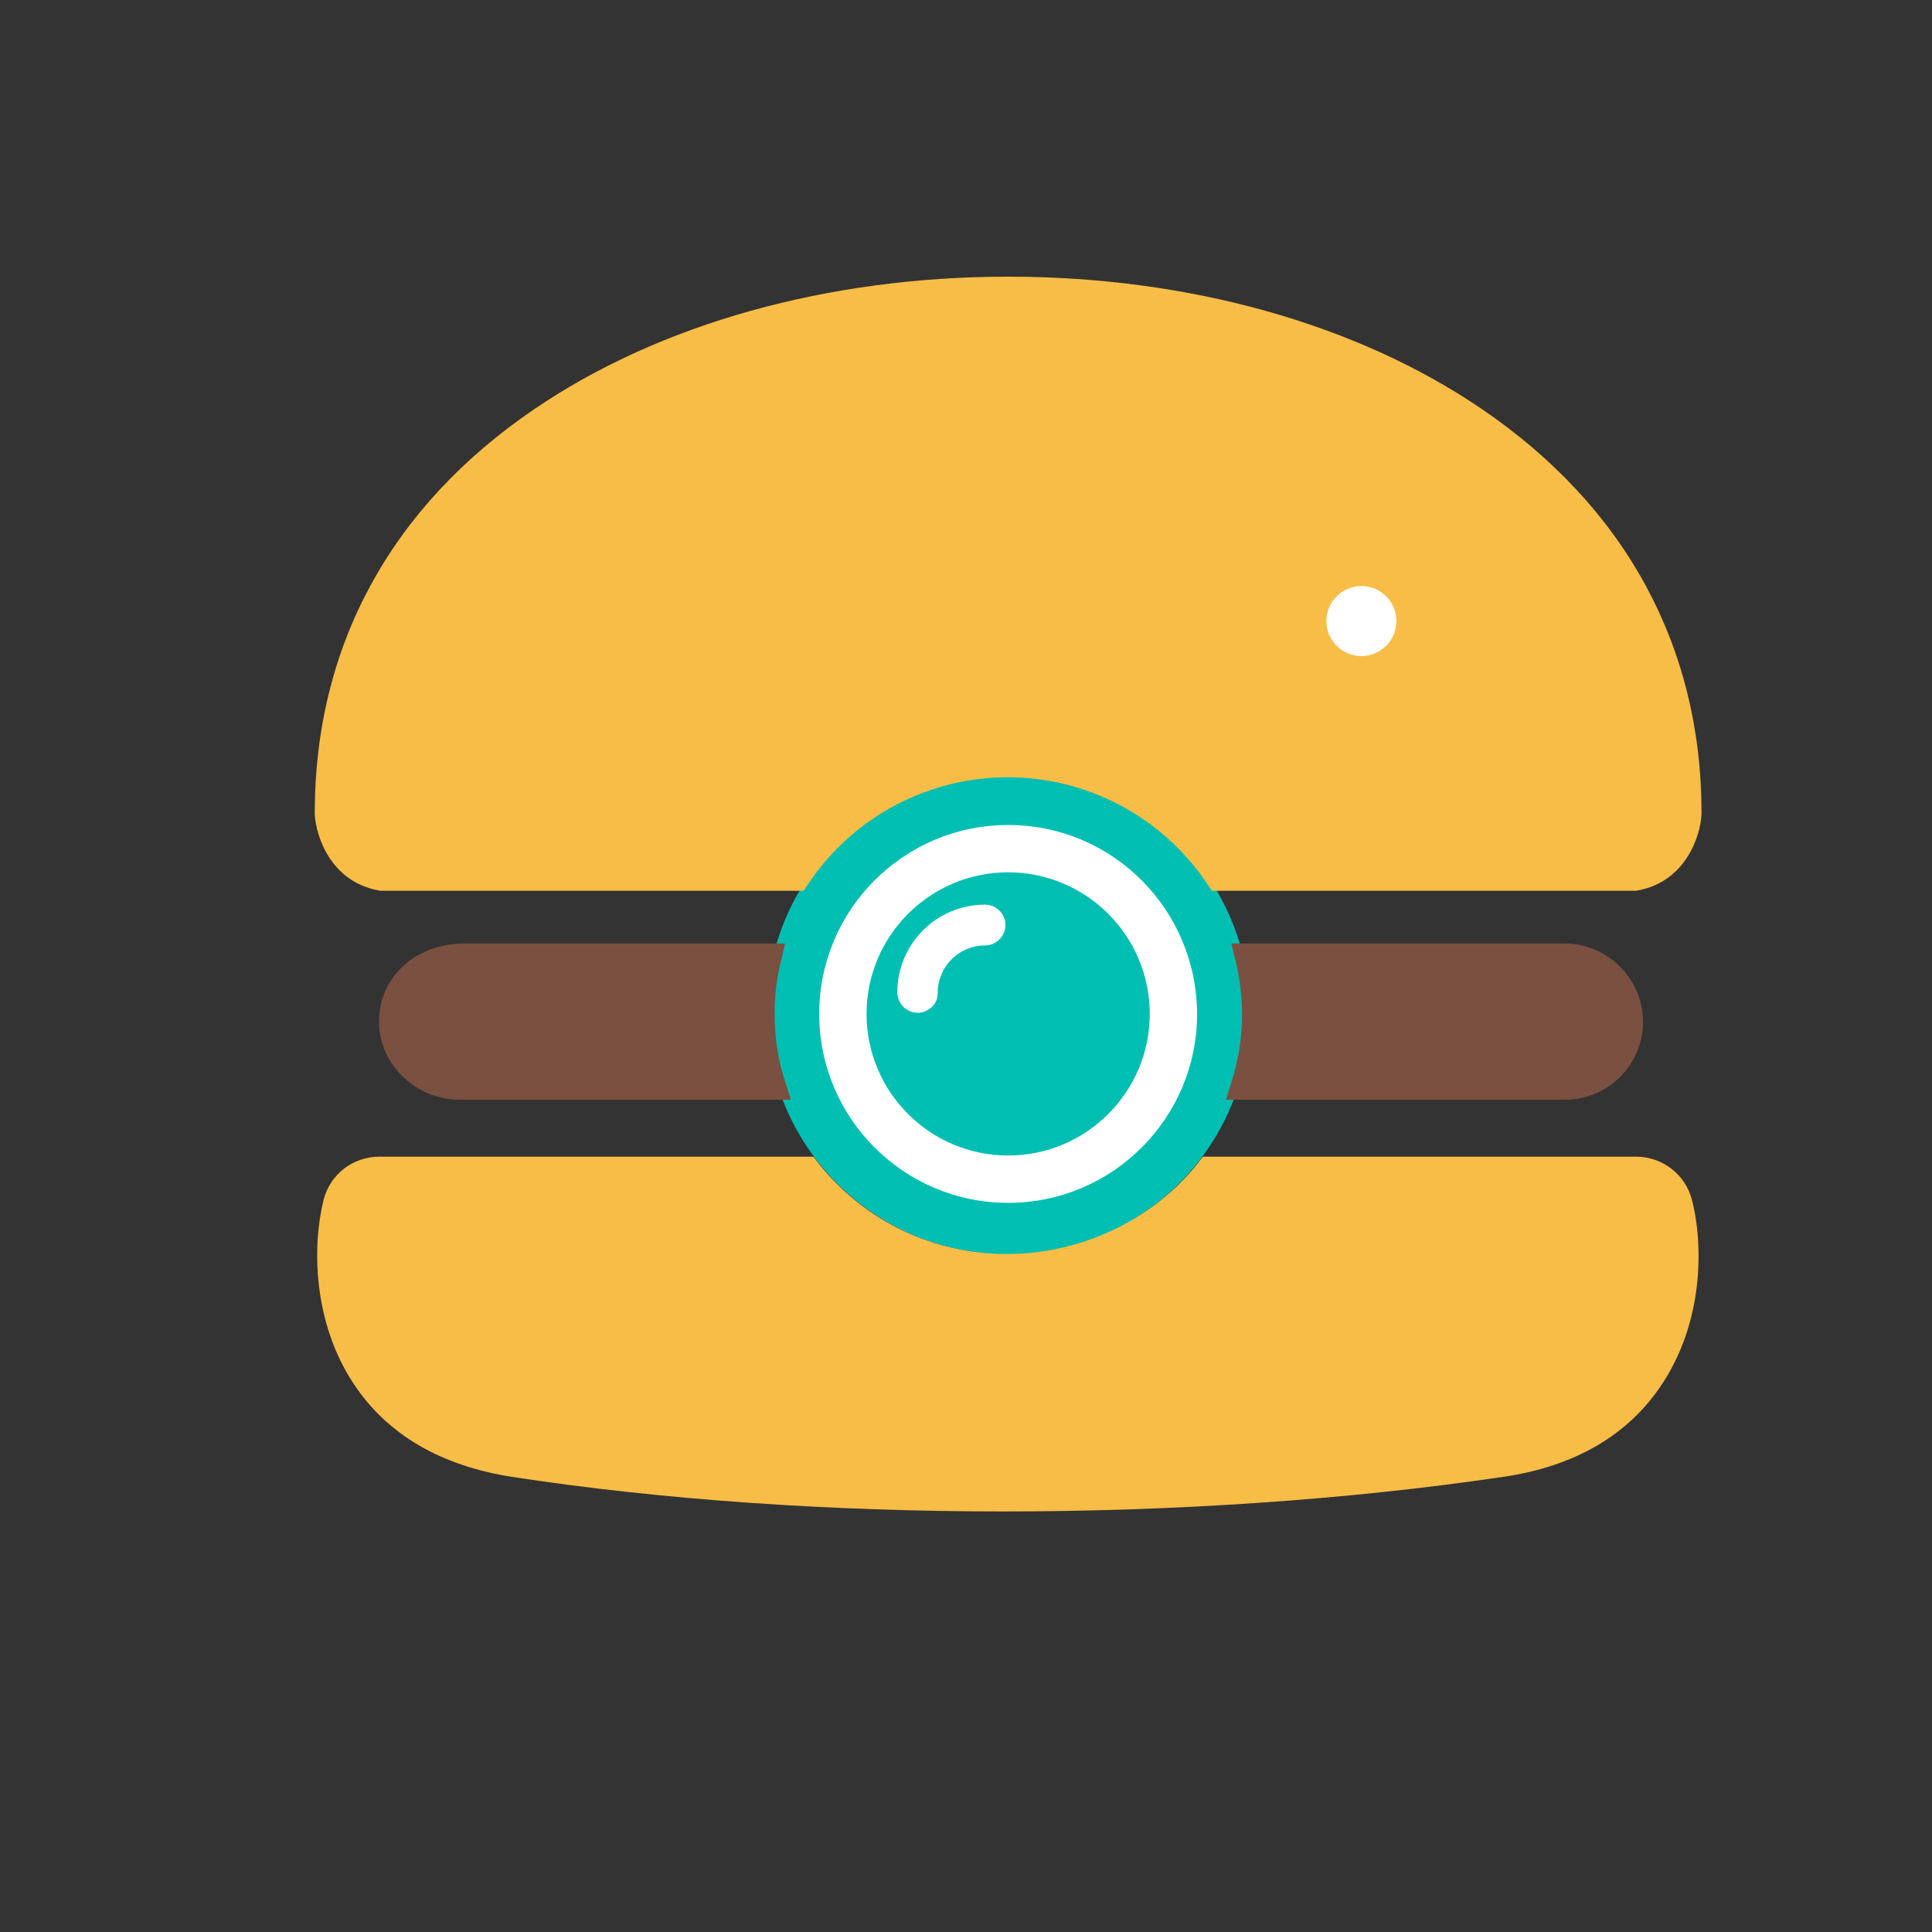 <svg width="84" height="84" viewBox="0 0 84 84" fill="none" xmlns="http://www.w3.org/2000/svg">
<rect x="0" y="0" width="84" height="84" fill="#333333" stroke="none"/>
<path d="M43.833 54.54C49.635 54.54 54.339 49.836 54.339 44.033C54.339 38.231 49.635 33.527 43.833 33.527C38.03 33.527 33.326 38.231 33.326 44.033C33.326 49.836 38.03 54.54 43.833 54.54Z" fill="#00BFB2"/>
<path d="M71.119 38.73H52.7L52.398 38.295C50.441 35.468 47.229 33.794 43.816 33.794C40.386 33.794 37.174 35.484 35.233 38.295L34.932 38.73H16.546L16.446 38.713C14.388 38.328 13.735 36.371 13.685 35.401V35.35C13.685 28.106 16.981 22.033 23.238 17.784C28.692 14.07 36.003 12.029 43.833 12.029C51.662 12.029 58.973 14.07 64.427 17.784C70.668 22.033 73.98 28.106 73.98 35.35V35.401C73.93 36.371 73.277 38.328 71.22 38.713L71.119 38.73Z" fill="#F8BD47"/>
<path d="M39.901 44.033C39.416 44.033 39.014 43.632 39.014 43.147C39.014 41.039 40.721 39.332 42.829 39.332C43.314 39.332 43.715 39.734 43.715 40.219C43.715 40.704 43.314 41.106 42.829 41.106C41.691 41.106 40.771 42.026 40.771 43.163C40.788 43.632 40.386 44.033 39.901 44.033Z" fill="white"/>
<path d="M43.833 37.927C47.229 37.927 49.989 40.687 49.989 44.084C49.989 47.48 47.229 50.24 43.833 50.24C40.436 50.24 37.676 47.48 37.676 44.084C37.676 40.687 40.436 37.927 43.833 37.927ZM43.833 35.869C39.299 35.869 35.618 39.55 35.618 44.084C35.618 48.617 39.299 52.298 43.833 52.298C48.366 52.298 52.047 48.617 52.047 44.084C52.03 39.533 48.366 35.869 43.833 35.869Z" fill="white"/>
<path d="M59.191 28.525C60.032 28.525 60.713 27.843 60.713 27.002C60.713 26.161 60.032 25.48 59.191 25.48C58.35 25.48 57.668 26.161 57.668 27.002C57.668 27.843 58.35 28.525 59.191 28.525Z" fill="white"/>
<path d="M71.136 50.29C72.274 50.29 73.277 51.06 73.562 52.164C74.08 54.188 74.047 57.518 72.24 60.211C70.785 62.403 68.459 63.758 65.364 64.21C58.588 65.213 51.077 65.715 43.615 65.715C36.154 65.715 28.776 65.213 22.251 64.21C19.156 63.724 16.83 62.369 15.375 60.161C13.601 57.484 13.568 54.172 14.07 52.164C14.354 51.06 15.341 50.29 16.496 50.29H35.367L35.668 50.675C37.659 53.118 40.62 54.523 43.766 54.523C46.961 54.523 50.039 53.084 51.997 50.675L52.298 50.29" fill="#F8BD47"/>
<path d="M33.678 44.084C33.678 43.331 33.761 42.578 33.945 41.842L34.129 41.039C34.129 41.039 34.129 41.022 34.112 41.022H20.193C18.085 41.022 16.496 42.461 16.479 44.385C16.462 46.275 18.085 47.814 19.976 47.814H34.363C34.363 47.814 34.38 47.814 34.38 47.798L34.112 46.944C33.811 46.024 33.678 45.054 33.678 44.084Z" fill="#7A5041"/>
<path d="M68.024 41.022H53.536L53.737 41.842C53.904 42.578 54.004 43.331 54.004 44.084C54.004 45.071 53.854 46.024 53.569 46.961L53.302 47.814H68.041C69.915 47.814 71.437 46.292 71.437 44.418C71.42 42.544 69.898 41.022 68.024 41.022Z" fill="#7A5041"/>
</svg>
